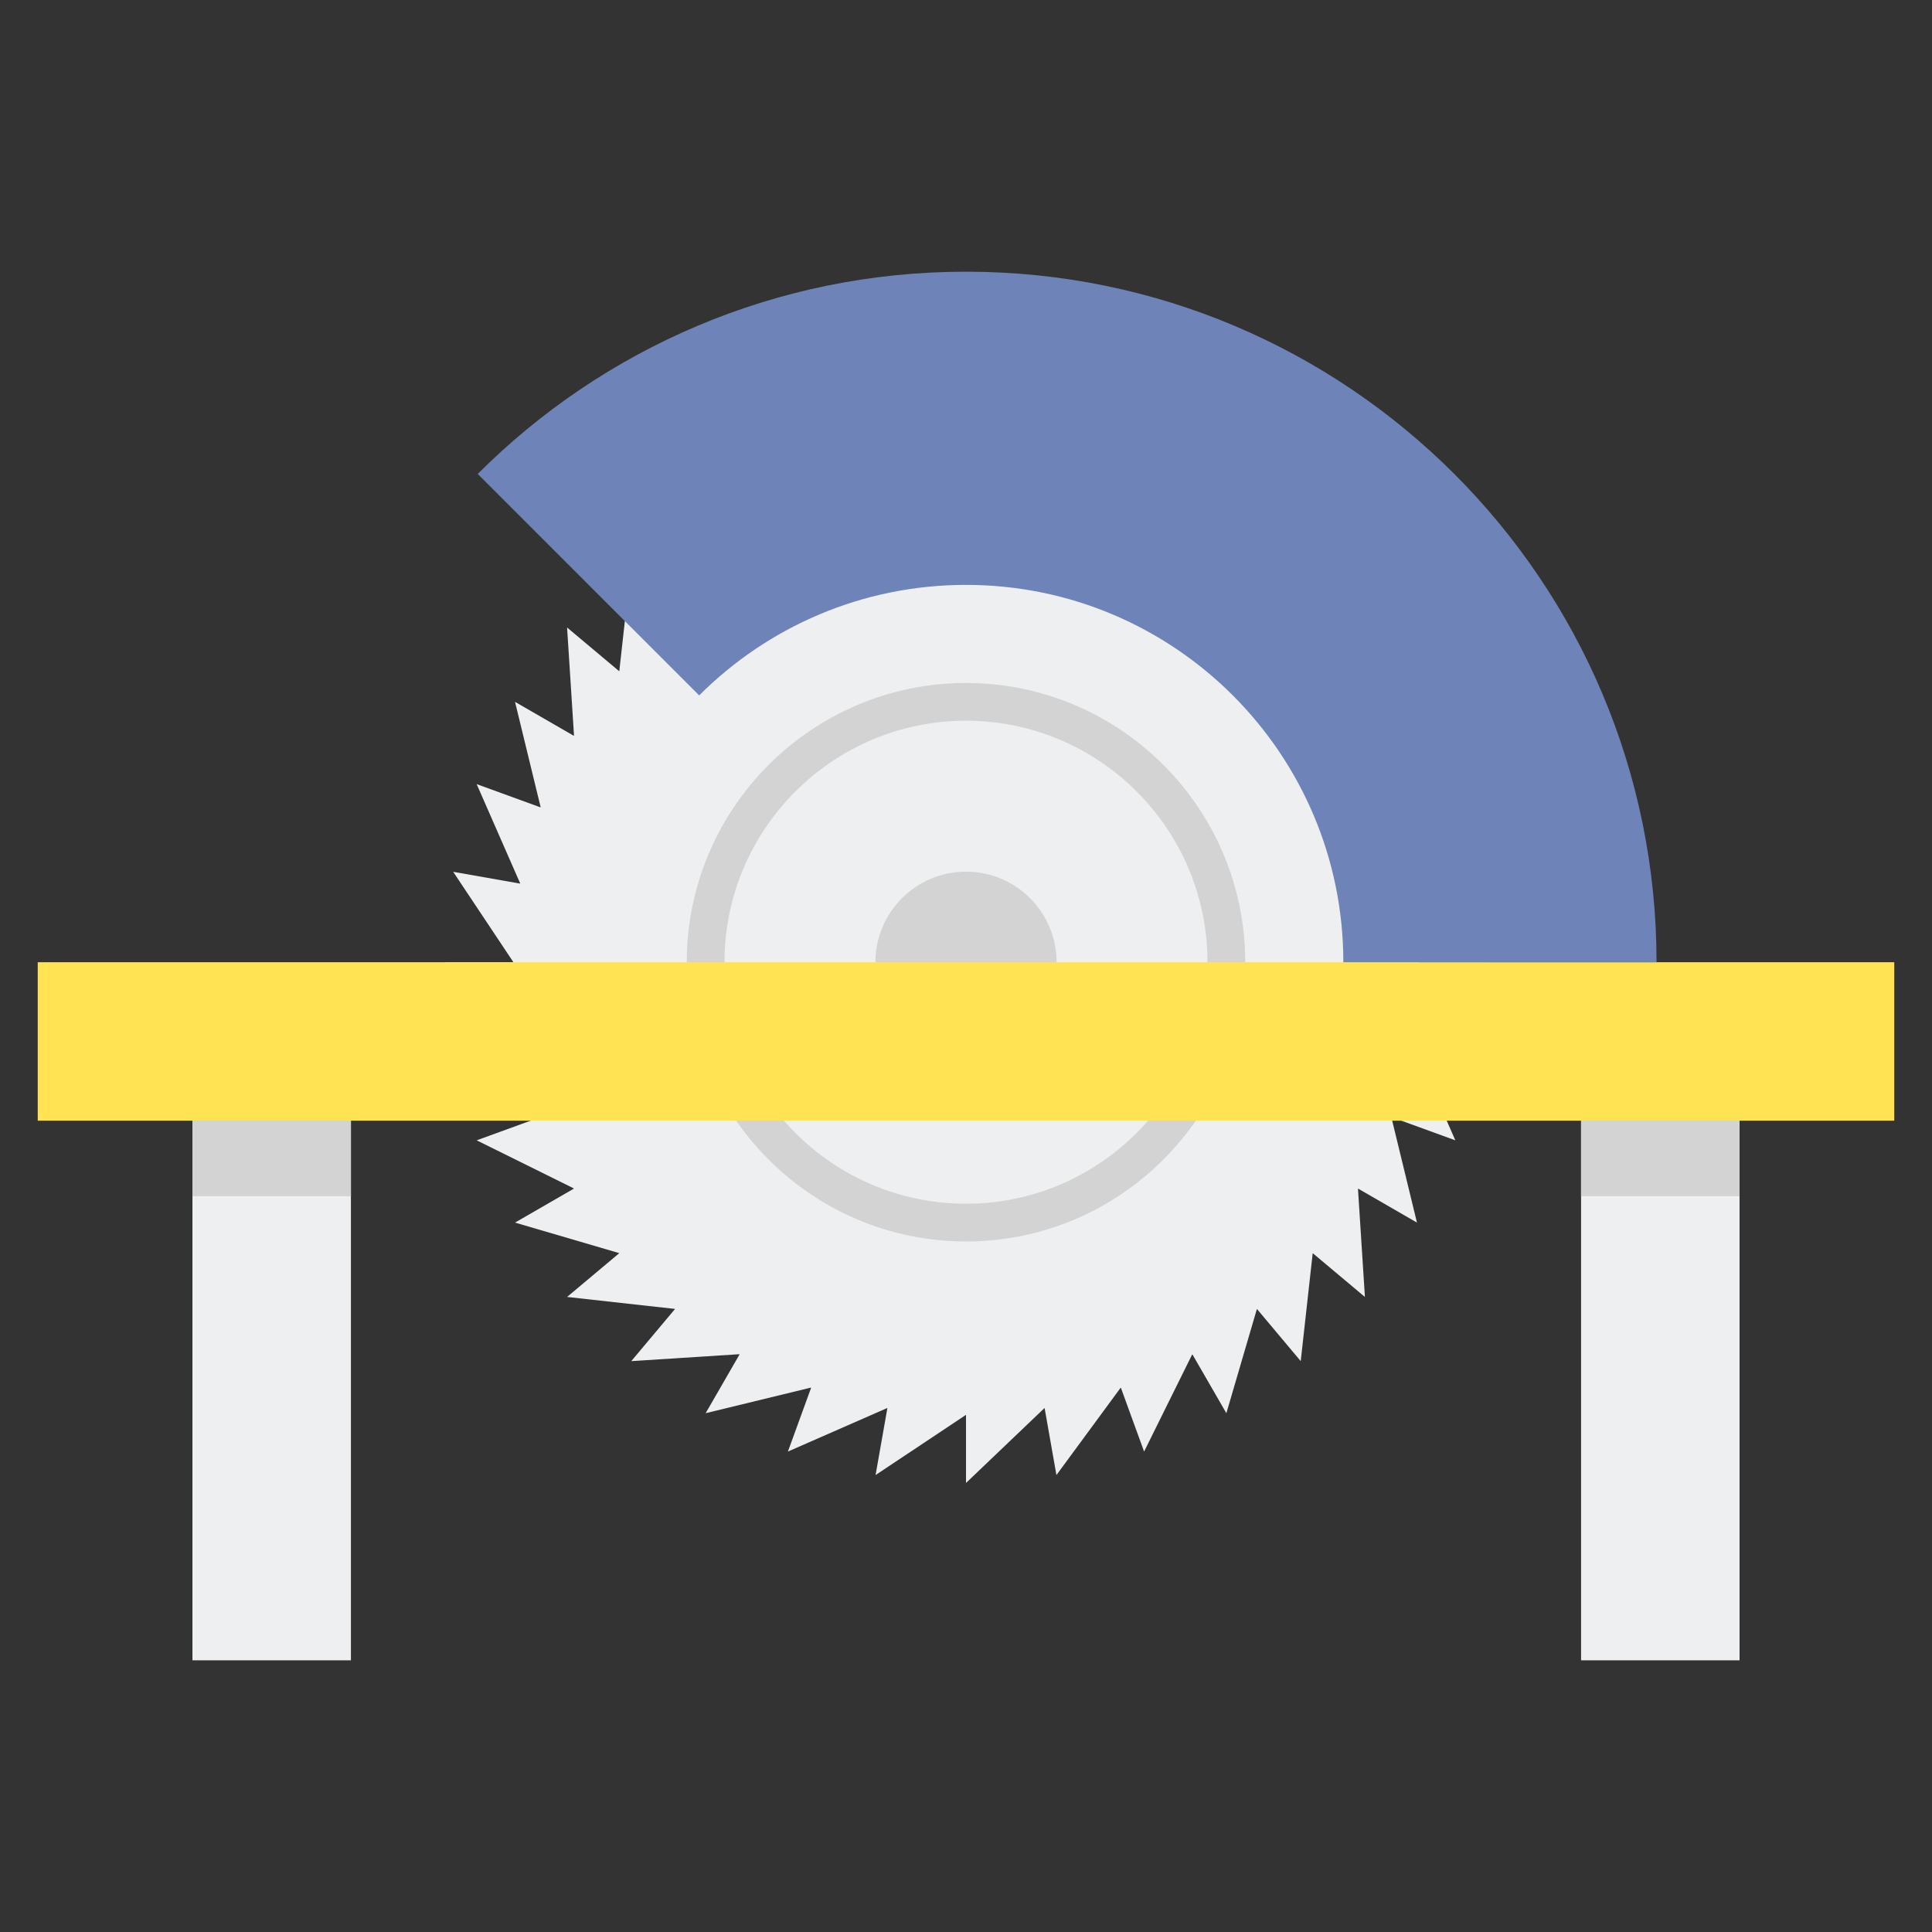 <?xml version="1.0" encoding="utf-8"?>
<!-- Generator: Adobe Illustrator 24.0.0, SVG Export Plug-In . SVG Version: 6.00 Build 0)  -->
<svg version="1.1" id="Layer_2" xmlns="http://www.w3.org/2000/svg" xmlns:xlink="http://www.w3.org/1999/xlink" x="0px" y="0px"
	 viewBox="0 0 512 512" enable-background="new 0 0 512 512" xml:space="preserve">
<rect x="0" y="0" width="512" height="512" fill="#333333" stroke="none"/>
<g>
	<g>
		<g>
			<path fill="#EDEFF1" d="M391.903,278.963l-15.905-23.877c0-0.029,0.001-0.058,0.001-0.086h18l-19.79-20.732
				c-0.006-0.036-0.012-0.072-0.018-0.108l17.711-3.123l-23.068-16.965c-0.015-0.041-0.029-0.083-0.044-0.124l16.886-6.146
				l-25.682-12.711c-0.019-0.033-0.039-0.065-0.058-0.099L375.511,186l-27.538-8.069c-0.017-0.021-0.035-0.041-0.052-0.062
				l13.793-11.573l-28.522-3.165c-0.02-0.017-0.041-0.035-0.061-0.052l11.574-13.793l-28.601,1.833
				c-0.032-0.019-0.064-0.038-0.096-0.057L325,135.488l-27.82,6.765c-0.042-0.015-0.085-0.029-0.128-0.045l6.146-16.886
				l-26.247,11.504c-0.037-0.006-0.075-0.012-0.112-0.019l3.123-17.711l-23.877,15.904c-0.029,0-0.057-0.001-0.086-0.001v-18
				l-20.732,19.79c-0.036,0.006-0.072,0.011-0.108,0.018l-3.123-17.711l-16.966,23.068c-0.041,0.015-0.083,0.028-0.124,0.043
				l-6.146-16.886l-12.711,25.682c-0.033,0.019-0.066,0.039-0.099,0.058L187,135.488l-8.07,27.538
				c-0.021,0.018-0.041,0.035-0.062,0.052l-11.574-13.793l-3.165,28.522c-0.017,0.021-0.034,0.041-0.052,0.061l-13.793-11.573
				l1.833,28.601c-0.019,0.032-0.038,0.064-0.057,0.096L136.489,186l6.765,27.819c-0.016,0.042-0.03,0.085-0.045,0.128
				l-16.886-6.146l11.504,26.247c-0.006,0.037-0.012,0.074-0.018,0.112l-17.711-3.123l15.905,23.877
				c0,0.029-0.001,0.058-0.001,0.086h-18l19.79,20.732c0.006,0.036,0.012,0.072,0.018,0.108l-17.711,3.123l23.068,16.965
				c0.015,0.041,0.029,0.083,0.044,0.124l-16.886,6.146l25.682,12.711c0.019,0.033,0.039,0.065,0.058,0.099L136.489,324
				l27.538,8.069c0.017,0.021,0.035,0.041,0.052,0.062l-13.793,11.573l28.522,3.165c0.02,0.017,0.041,0.035,0.061,0.052
				l-11.574,13.792l28.601-1.833c0.032,0.019,0.064,0.038,0.096,0.057L187,374.512l27.819-6.765
				c0.042,0.015,0.085,0.029,0.128,0.045l-6.146,16.886l26.246-11.504c0.037,0.006,0.075,0.012,0.112,0.019l-3.123,17.711
				l23.877-15.904c0.029,0,0.058,0.001,0.087,0.001v18l20.732-19.79c0.036-0.006,0.072-0.011,0.108-0.018l3.123,17.711
				l16.965-23.068c0.041-0.015,0.083-0.028,0.124-0.043l6.146,16.886l12.711-25.682c0.033-0.019,0.066-0.039,0.099-0.058
				L325,374.512l8.069-27.538c0.021-0.018,0.041-0.035,0.062-0.052l11.574,13.792l3.165-28.521c0.017-0.021,0.034-0.041,0.052-0.061
				l13.793,11.573l-1.833-28.601c0.019-0.032,0.038-0.064,0.057-0.096L375.511,324l-6.765-27.819
				c0.016-0.042,0.03-0.085,0.045-0.128l16.886,6.146l-11.504-26.247c0.006-0.037,0.012-0.075,0.018-0.112L391.903,278.963z"/>
		</g>
		<g>
			<path fill="#D3D3D3" d="M256,329c-40.804,0-74-33.196-74-74s33.196-74,74-74s74,33.196,74,74S296.804,329,256,329z M256,191
				c-35.29,0-64,28.71-64,64s28.71,64,64,64c35.29,0,64-28.71,64-64S291.29,191,256,191z"/>
		</g>
		<g>
			<circle fill="#D3D3D3" cx="256" cy="255" r="24"/>
		</g>
	</g>
	<g>
		<rect x="10" y="255" fill="#FFE352" width="492" height="42"/>
	</g>
	<g>
		<rect x="419" y="297" fill="#EDEFF1" width="42" height="143"/>
	</g>
	<g>
		<rect x="51" y="297" fill="#EDEFF1" width="42" height="143"/>
	</g>
	<g>
		<rect x="419" y="297" fill="#D3D3D3" width="42" height="20"/>
	</g>
	<g>
		<rect x="51" y="297" fill="#D3D3D3" width="42" height="20"/>
	</g>
	<g>
		<path fill="#6E83B7" d="M256,72c-50.534,0-96.284,20.483-129.401,53.6l58.69,58.689C203.386,166.193,228.386,155,256,155
			c55.229,0,100,44.771,100,100h83C439,153.932,357.068,72,256,72z"/>
	</g>
</g>
</svg>
